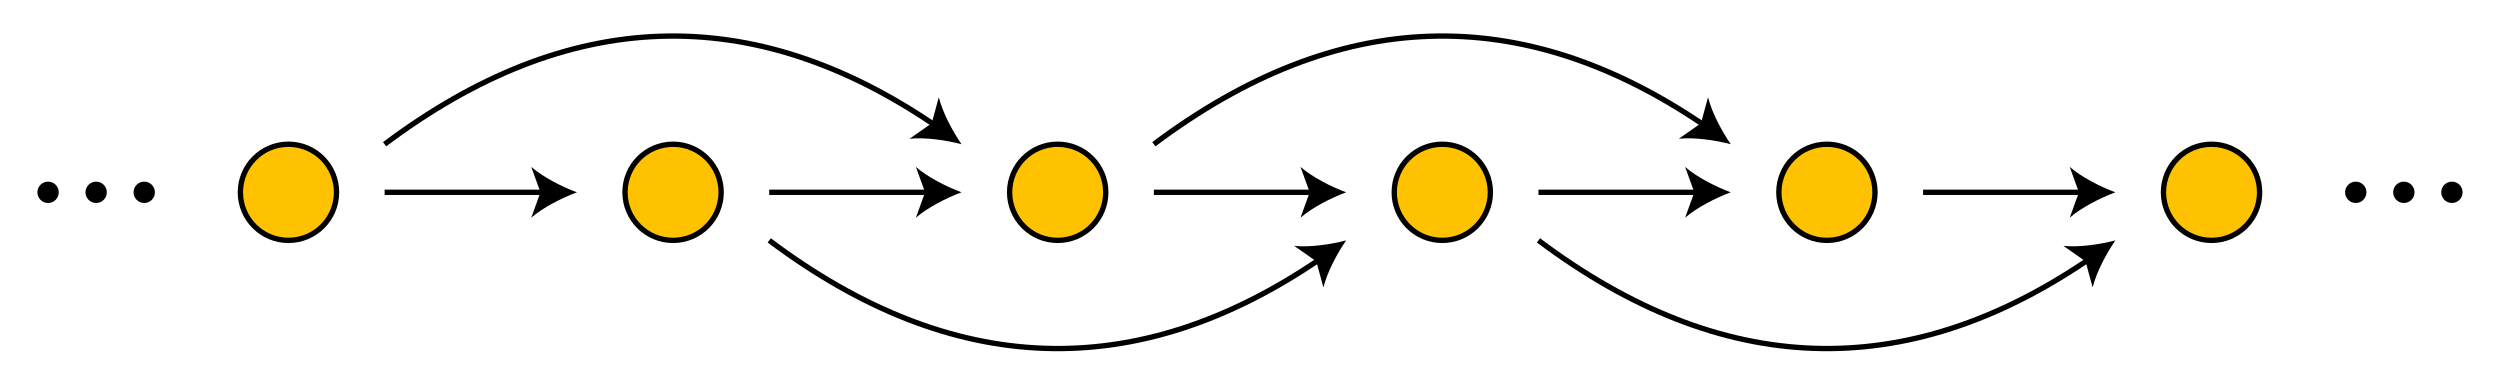 <svg xmlns="http://www.w3.org/2000/svg" width="468" height="72">
    <g fill="#FEC200" stroke="#000">
        <circle cx="54" cy="36" r="9"/>
        <circle cx="126" cy="36" r="9"/>
        <circle cx="198" cy="36" r="9"/>
        <circle cx="270" cy="36" r="9"/>
        <circle cx="342" cy="36" r="9"/>
        <circle cx="414" cy="36" r="9"/>
    </g>
    <circle cx="441" cy="36" r="2"/>
    <circle cx="450" cy="36" r="2"/>
    <circle cx="459" cy="36" r="2"/>
    <circle cx="27" cy="36" r="2"/>
    <circle cx="18" cy="36" r="2"/>
    <circle cx="9" cy="36" r="2"/>
    <path fill="none" stroke="#000" d="M72 36h29.965"/>
    <path d="M108 36c-2.84 1.054-6.363 2.852-8.547 4.756l1.72-4.756-1.72-4.755c2.184 1.904 5.707 3.702 8.547 4.755z"/>
    <path fill="none" stroke="#000" d="M144 36h29.965"/>
    <path d="M180 36c-2.84 1.054-6.363 2.852-8.547 4.756l1.72-4.756-1.72-4.755c2.184 1.904 5.707 3.702 8.547 4.755z"/>
    <path fill="none" stroke="#000" d="M216 36h29.965"/>
    <path d="M252 36c-2.84 1.054-6.363 2.852-8.547 4.756l1.72-4.756-1.72-4.755c2.184 1.904 5.707 3.702 8.547 4.755z"/>
    <path fill="none" stroke="#000" d="M288 36h29.965"/>
    <path d="M324 36c-2.84 1.054-6.363 2.852-8.547 4.756l1.72-4.756-1.72-4.755c2.184 1.904 5.707 3.702 8.547 4.755z"/>
    <path fill="none" stroke="#000" d="M360 36h29.965"/>
    <path d="M396 36c-2.84 1.054-6.363 2.852-8.547 4.756l1.72-4.756-1.72-4.755c2.184 1.904 5.707 3.702 8.547 4.755z"/>
    <path fill="none" stroke="#000" d="M72 27C106.364 1.227 140.729.056 175.093 23.486"/>
    <path d="M180 27c-2.929-.771-6.846-1.327-9.728-1.025l4.143-2.901 1.328-4.879c.691 2.813 2.539 6.311 4.257 8.805z"/>
    <g>
        <path fill="none" stroke="#000" d="M216 27C250.364 1.227 284.729.056 319.093 23.486"/>
        <path d="M324 27c-2.929-.771-6.846-1.327-9.728-1.025l4.143-2.901 1.328-4.879c.692 2.813 2.539 6.311 4.257 8.805z"/>
    </g>
    <g>
        <path fill="none" stroke="#000" d="M144 45c34.364 25.773 68.729 26.944 103.093 3.514"/>
        <path d="M252 45c-1.717 2.495-3.565 5.992-4.257 8.807l-1.328-4.88-4.142-2.9c2.882.301 6.798-.255 9.727-1.027z"/>
    </g>
    <g>
        <path fill="none" stroke="#000" d="M288 45c34.364 25.773 68.729 26.944 103.093 3.514"/>
        <path d="M396 45c-1.717 2.495-3.565 5.992-4.257 8.807l-1.328-4.88-4.142-2.9c2.882.301 6.798-.255 9.727-1.027z"/>
    </g>
</svg>
